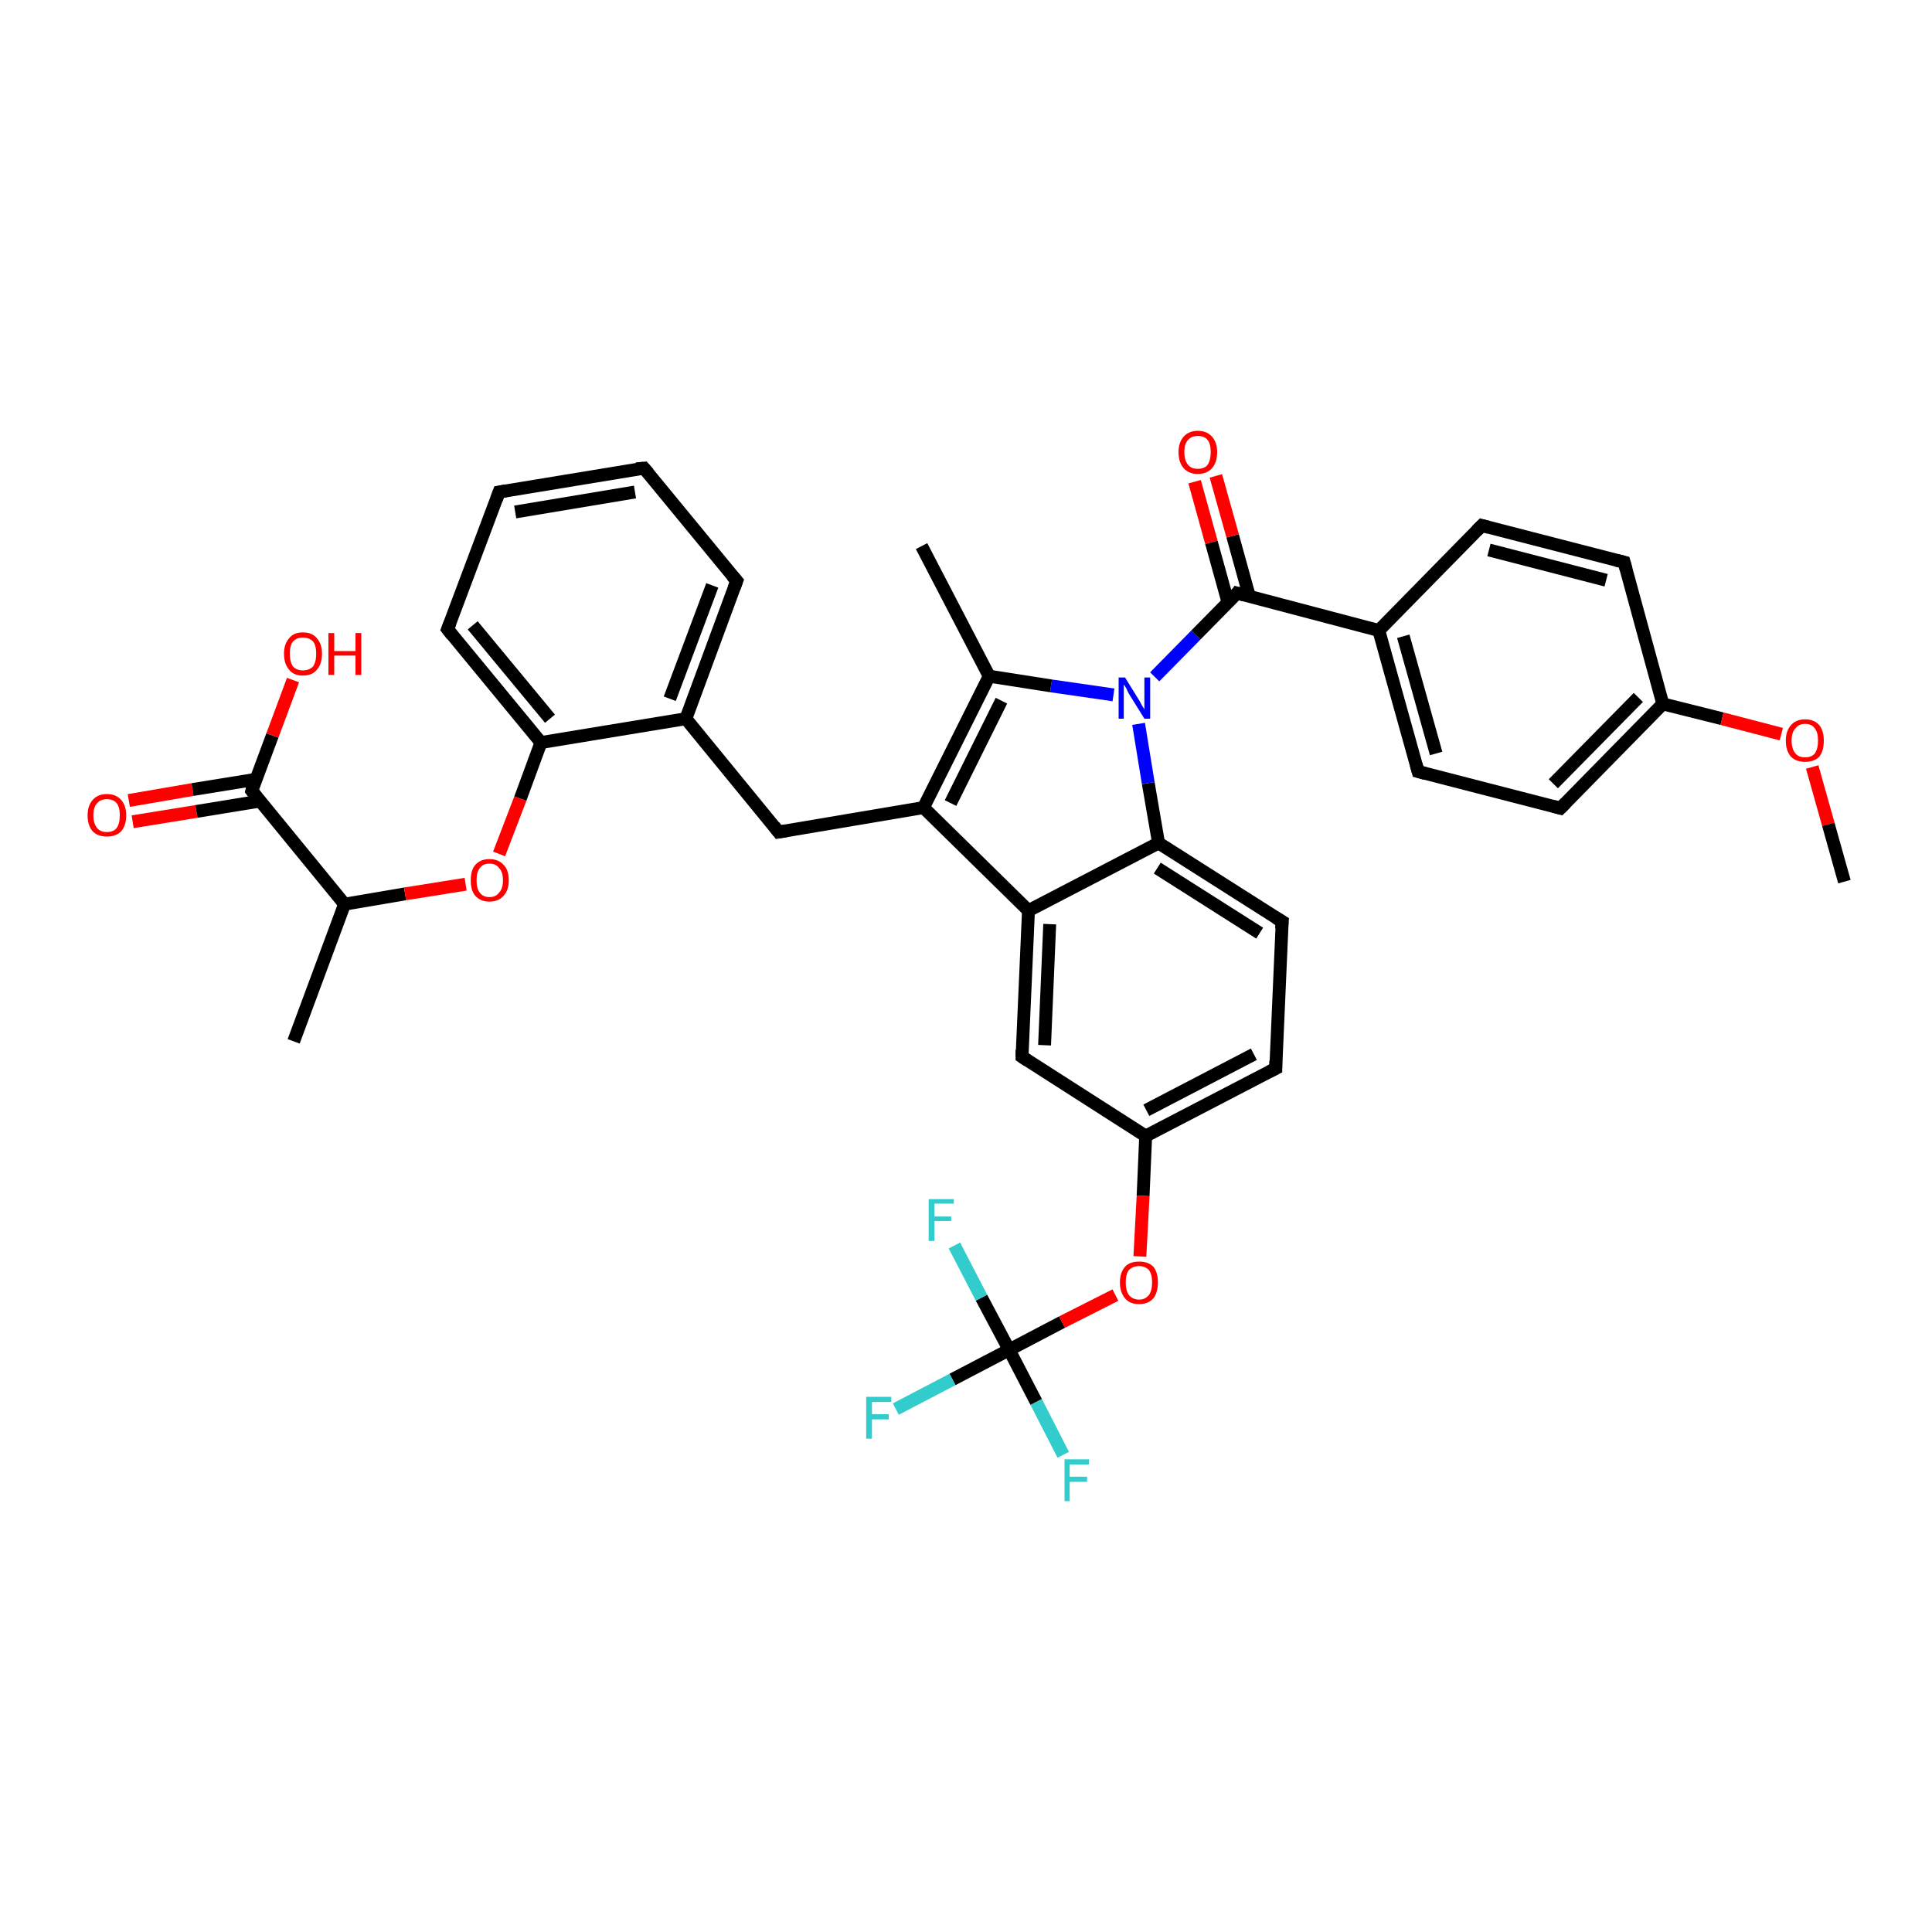 <?xml version='1.0' encoding='iso-8859-1'?>
<svg version='1.1' baseProfile='full'
              xmlns='http://www.w3.org/2000/svg'
                      xmlns:rdkit='http://www.rdkit.org/xml'
                      xmlns:xlink='http://www.w3.org/1999/xlink'
                  xml:space='preserve'
width='300px' height='300px' viewBox='0 0 300 300'>
<!-- END OF HEADER -->
<rect style='opacity:1.0;fill:#FFFFFF;stroke:none' width='300.0' height='300.0' x='0.0' y='0.0'> </rect>
<path class='bond-0 atom-0 atom-1' d='M 20.0,124.3 L 29.9,122.6' style='fill:none;fill-rule:evenodd;stroke:#FF0000;stroke-width:2.0px;stroke-linecap:butt;stroke-linejoin:miter;stroke-opacity:1' />
<path class='bond-0 atom-0 atom-1' d='M 29.9,122.6 L 39.8,121.0' style='fill:none;fill-rule:evenodd;stroke:#000000;stroke-width:2.0px;stroke-linecap:butt;stroke-linejoin:miter;stroke-opacity:1' />
<path class='bond-0 atom-0 atom-1' d='M 20.6,127.6 L 30.5,126.0' style='fill:none;fill-rule:evenodd;stroke:#FF0000;stroke-width:2.0px;stroke-linecap:butt;stroke-linejoin:miter;stroke-opacity:1' />
<path class='bond-0 atom-0 atom-1' d='M 30.5,126.0 L 40.3,124.4' style='fill:none;fill-rule:evenodd;stroke:#000000;stroke-width:2.0px;stroke-linecap:butt;stroke-linejoin:miter;stroke-opacity:1' />
<path class='bond-1 atom-1 atom-2' d='M 39.1,122.8 L 42.3,114.2' style='fill:none;fill-rule:evenodd;stroke:#000000;stroke-width:2.0px;stroke-linecap:butt;stroke-linejoin:miter;stroke-opacity:1' />
<path class='bond-1 atom-1 atom-2' d='M 42.3,114.2 L 45.5,105.6' style='fill:none;fill-rule:evenodd;stroke:#FF0000;stroke-width:2.0px;stroke-linecap:butt;stroke-linejoin:miter;stroke-opacity:1' />
<path class='bond-2 atom-1 atom-3' d='M 39.1,122.8 L 53.5,140.4' style='fill:none;fill-rule:evenodd;stroke:#000000;stroke-width:2.0px;stroke-linecap:butt;stroke-linejoin:miter;stroke-opacity:1' />
<path class='bond-3 atom-3 atom-4' d='M 53.5,140.4 L 62.9,138.8' style='fill:none;fill-rule:evenodd;stroke:#000000;stroke-width:2.0px;stroke-linecap:butt;stroke-linejoin:miter;stroke-opacity:1' />
<path class='bond-3 atom-3 atom-4' d='M 62.9,138.8 L 72.3,137.3' style='fill:none;fill-rule:evenodd;stroke:#FF0000;stroke-width:2.0px;stroke-linecap:butt;stroke-linejoin:miter;stroke-opacity:1' />
<path class='bond-4 atom-4 atom-5' d='M 77.5,132.6 L 80.8,124.0' style='fill:none;fill-rule:evenodd;stroke:#FF0000;stroke-width:2.0px;stroke-linecap:butt;stroke-linejoin:miter;stroke-opacity:1' />
<path class='bond-4 atom-4 atom-5' d='M 80.8,124.0 L 84.0,115.3' style='fill:none;fill-rule:evenodd;stroke:#000000;stroke-width:2.0px;stroke-linecap:butt;stroke-linejoin:miter;stroke-opacity:1' />
<path class='bond-5 atom-5 atom-6' d='M 84.0,115.3 L 69.5,97.7' style='fill:none;fill-rule:evenodd;stroke:#000000;stroke-width:2.0px;stroke-linecap:butt;stroke-linejoin:miter;stroke-opacity:1' />
<path class='bond-5 atom-5 atom-6' d='M 85.4,111.6 L 73.4,97.1' style='fill:none;fill-rule:evenodd;stroke:#000000;stroke-width:2.0px;stroke-linecap:butt;stroke-linejoin:miter;stroke-opacity:1' />
<path class='bond-6 atom-6 atom-7' d='M 69.5,97.7 L 77.5,76.4' style='fill:none;fill-rule:evenodd;stroke:#000000;stroke-width:2.0px;stroke-linecap:butt;stroke-linejoin:miter;stroke-opacity:1' />
<path class='bond-7 atom-7 atom-8' d='M 77.5,76.4 L 100.0,72.7' style='fill:none;fill-rule:evenodd;stroke:#000000;stroke-width:2.0px;stroke-linecap:butt;stroke-linejoin:miter;stroke-opacity:1' />
<path class='bond-7 atom-7 atom-8' d='M 80.0,79.5 L 98.6,76.4' style='fill:none;fill-rule:evenodd;stroke:#000000;stroke-width:2.0px;stroke-linecap:butt;stroke-linejoin:miter;stroke-opacity:1' />
<path class='bond-8 atom-8 atom-9' d='M 100.0,72.7 L 114.4,90.2' style='fill:none;fill-rule:evenodd;stroke:#000000;stroke-width:2.0px;stroke-linecap:butt;stroke-linejoin:miter;stroke-opacity:1' />
<path class='bond-9 atom-9 atom-10' d='M 114.4,90.2 L 106.5,111.6' style='fill:none;fill-rule:evenodd;stroke:#000000;stroke-width:2.0px;stroke-linecap:butt;stroke-linejoin:miter;stroke-opacity:1' />
<path class='bond-9 atom-9 atom-10' d='M 110.6,90.9 L 104.0,108.5' style='fill:none;fill-rule:evenodd;stroke:#000000;stroke-width:2.0px;stroke-linecap:butt;stroke-linejoin:miter;stroke-opacity:1' />
<path class='bond-10 atom-10 atom-11' d='M 106.5,111.6 L 120.9,129.2' style='fill:none;fill-rule:evenodd;stroke:#000000;stroke-width:2.0px;stroke-linecap:butt;stroke-linejoin:miter;stroke-opacity:1' />
<path class='bond-11 atom-11 atom-12' d='M 120.9,129.2 L 143.4,125.4' style='fill:none;fill-rule:evenodd;stroke:#000000;stroke-width:2.0px;stroke-linecap:butt;stroke-linejoin:miter;stroke-opacity:1' />
<path class='bond-12 atom-12 atom-13' d='M 143.4,125.4 L 159.7,141.4' style='fill:none;fill-rule:evenodd;stroke:#000000;stroke-width:2.0px;stroke-linecap:butt;stroke-linejoin:miter;stroke-opacity:1' />
<path class='bond-13 atom-13 atom-14' d='M 159.7,141.4 L 158.7,164.1' style='fill:none;fill-rule:evenodd;stroke:#000000;stroke-width:2.0px;stroke-linecap:butt;stroke-linejoin:miter;stroke-opacity:1' />
<path class='bond-13 atom-13 atom-14' d='M 163.0,143.5 L 162.2,162.3' style='fill:none;fill-rule:evenodd;stroke:#000000;stroke-width:2.0px;stroke-linecap:butt;stroke-linejoin:miter;stroke-opacity:1' />
<path class='bond-14 atom-14 atom-15' d='M 158.7,164.1 L 177.9,176.4' style='fill:none;fill-rule:evenodd;stroke:#000000;stroke-width:2.0px;stroke-linecap:butt;stroke-linejoin:miter;stroke-opacity:1' />
<path class='bond-15 atom-15 atom-16' d='M 177.9,176.4 L 177.5,185.7' style='fill:none;fill-rule:evenodd;stroke:#000000;stroke-width:2.0px;stroke-linecap:butt;stroke-linejoin:miter;stroke-opacity:1' />
<path class='bond-15 atom-15 atom-16' d='M 177.5,185.7 L 177.0,195.1' style='fill:none;fill-rule:evenodd;stroke:#FF0000;stroke-width:2.0px;stroke-linecap:butt;stroke-linejoin:miter;stroke-opacity:1' />
<path class='bond-16 atom-16 atom-17' d='M 173.2,201.1 L 164.9,205.3' style='fill:none;fill-rule:evenodd;stroke:#FF0000;stroke-width:2.0px;stroke-linecap:butt;stroke-linejoin:miter;stroke-opacity:1' />
<path class='bond-16 atom-16 atom-17' d='M 164.9,205.3 L 156.7,209.6' style='fill:none;fill-rule:evenodd;stroke:#000000;stroke-width:2.0px;stroke-linecap:butt;stroke-linejoin:miter;stroke-opacity:1' />
<path class='bond-17 atom-17 atom-18' d='M 156.7,209.6 L 147.9,214.2' style='fill:none;fill-rule:evenodd;stroke:#000000;stroke-width:2.0px;stroke-linecap:butt;stroke-linejoin:miter;stroke-opacity:1' />
<path class='bond-17 atom-17 atom-18' d='M 147.9,214.2 L 139.1,218.8' style='fill:none;fill-rule:evenodd;stroke:#33CCCC;stroke-width:2.0px;stroke-linecap:butt;stroke-linejoin:miter;stroke-opacity:1' />
<path class='bond-18 atom-17 atom-19' d='M 156.7,209.6 L 160.9,217.7' style='fill:none;fill-rule:evenodd;stroke:#000000;stroke-width:2.0px;stroke-linecap:butt;stroke-linejoin:miter;stroke-opacity:1' />
<path class='bond-18 atom-17 atom-19' d='M 160.9,217.7 L 165.1,225.9' style='fill:none;fill-rule:evenodd;stroke:#33CCCC;stroke-width:2.0px;stroke-linecap:butt;stroke-linejoin:miter;stroke-opacity:1' />
<path class='bond-19 atom-17 atom-20' d='M 156.7,209.6 L 152.4,201.5' style='fill:none;fill-rule:evenodd;stroke:#000000;stroke-width:2.0px;stroke-linecap:butt;stroke-linejoin:miter;stroke-opacity:1' />
<path class='bond-19 atom-17 atom-20' d='M 152.4,201.5 L 148.2,193.4' style='fill:none;fill-rule:evenodd;stroke:#33CCCC;stroke-width:2.0px;stroke-linecap:butt;stroke-linejoin:miter;stroke-opacity:1' />
<path class='bond-20 atom-15 atom-21' d='M 177.9,176.4 L 198.1,165.9' style='fill:none;fill-rule:evenodd;stroke:#000000;stroke-width:2.0px;stroke-linecap:butt;stroke-linejoin:miter;stroke-opacity:1' />
<path class='bond-20 atom-15 atom-21' d='M 178.0,172.4 L 194.7,163.7' style='fill:none;fill-rule:evenodd;stroke:#000000;stroke-width:2.0px;stroke-linecap:butt;stroke-linejoin:miter;stroke-opacity:1' />
<path class='bond-21 atom-21 atom-22' d='M 198.1,165.9 L 199.1,143.1' style='fill:none;fill-rule:evenodd;stroke:#000000;stroke-width:2.0px;stroke-linecap:butt;stroke-linejoin:miter;stroke-opacity:1' />
<path class='bond-22 atom-22 atom-23' d='M 199.1,143.1 L 179.9,130.9' style='fill:none;fill-rule:evenodd;stroke:#000000;stroke-width:2.0px;stroke-linecap:butt;stroke-linejoin:miter;stroke-opacity:1' />
<path class='bond-22 atom-22 atom-23' d='M 195.6,144.9 L 179.7,134.8' style='fill:none;fill-rule:evenodd;stroke:#000000;stroke-width:2.0px;stroke-linecap:butt;stroke-linejoin:miter;stroke-opacity:1' />
<path class='bond-23 atom-23 atom-24' d='M 179.9,130.9 L 178.3,121.6' style='fill:none;fill-rule:evenodd;stroke:#000000;stroke-width:2.0px;stroke-linecap:butt;stroke-linejoin:miter;stroke-opacity:1' />
<path class='bond-23 atom-23 atom-24' d='M 178.3,121.6 L 176.8,112.4' style='fill:none;fill-rule:evenodd;stroke:#0000FF;stroke-width:2.0px;stroke-linecap:butt;stroke-linejoin:miter;stroke-opacity:1' />
<path class='bond-24 atom-24 atom-25' d='M 172.9,107.9 L 163.2,106.5' style='fill:none;fill-rule:evenodd;stroke:#0000FF;stroke-width:2.0px;stroke-linecap:butt;stroke-linejoin:miter;stroke-opacity:1' />
<path class='bond-24 atom-24 atom-25' d='M 163.2,106.5 L 153.6,105.0' style='fill:none;fill-rule:evenodd;stroke:#000000;stroke-width:2.0px;stroke-linecap:butt;stroke-linejoin:miter;stroke-opacity:1' />
<path class='bond-25 atom-25 atom-26' d='M 153.6,105.0 L 143.1,84.8' style='fill:none;fill-rule:evenodd;stroke:#000000;stroke-width:2.0px;stroke-linecap:butt;stroke-linejoin:miter;stroke-opacity:1' />
<path class='bond-26 atom-24 atom-27' d='M 179.3,105.1 L 185.7,98.6' style='fill:none;fill-rule:evenodd;stroke:#0000FF;stroke-width:2.0px;stroke-linecap:butt;stroke-linejoin:miter;stroke-opacity:1' />
<path class='bond-26 atom-24 atom-27' d='M 185.7,98.6 L 192.1,92.1' style='fill:none;fill-rule:evenodd;stroke:#000000;stroke-width:2.0px;stroke-linecap:butt;stroke-linejoin:miter;stroke-opacity:1' />
<path class='bond-27 atom-27 atom-28' d='M 194.0,92.6 L 191.4,83.2' style='fill:none;fill-rule:evenodd;stroke:#000000;stroke-width:2.0px;stroke-linecap:butt;stroke-linejoin:miter;stroke-opacity:1' />
<path class='bond-27 atom-27 atom-28' d='M 191.4,83.2 L 188.8,73.9' style='fill:none;fill-rule:evenodd;stroke:#FF0000;stroke-width:2.0px;stroke-linecap:butt;stroke-linejoin:miter;stroke-opacity:1' />
<path class='bond-27 atom-27 atom-28' d='M 190.7,93.6 L 188.1,84.2' style='fill:none;fill-rule:evenodd;stroke:#000000;stroke-width:2.0px;stroke-linecap:butt;stroke-linejoin:miter;stroke-opacity:1' />
<path class='bond-27 atom-27 atom-28' d='M 188.1,84.2 L 185.5,74.8' style='fill:none;fill-rule:evenodd;stroke:#FF0000;stroke-width:2.0px;stroke-linecap:butt;stroke-linejoin:miter;stroke-opacity:1' />
<path class='bond-28 atom-27 atom-29' d='M 192.1,92.1 L 214.1,97.9' style='fill:none;fill-rule:evenodd;stroke:#000000;stroke-width:2.0px;stroke-linecap:butt;stroke-linejoin:miter;stroke-opacity:1' />
<path class='bond-29 atom-29 atom-30' d='M 214.1,97.9 L 220.2,119.8' style='fill:none;fill-rule:evenodd;stroke:#000000;stroke-width:2.0px;stroke-linecap:butt;stroke-linejoin:miter;stroke-opacity:1' />
<path class='bond-29 atom-29 atom-30' d='M 217.9,98.8 L 223.0,117.0' style='fill:none;fill-rule:evenodd;stroke:#000000;stroke-width:2.0px;stroke-linecap:butt;stroke-linejoin:miter;stroke-opacity:1' />
<path class='bond-30 atom-30 atom-31' d='M 220.2,119.8 L 242.3,125.5' style='fill:none;fill-rule:evenodd;stroke:#000000;stroke-width:2.0px;stroke-linecap:butt;stroke-linejoin:miter;stroke-opacity:1' />
<path class='bond-31 atom-31 atom-32' d='M 242.3,125.5 L 258.2,109.3' style='fill:none;fill-rule:evenodd;stroke:#000000;stroke-width:2.0px;stroke-linecap:butt;stroke-linejoin:miter;stroke-opacity:1' />
<path class='bond-31 atom-31 atom-32' d='M 241.2,121.7 L 254.4,108.3' style='fill:none;fill-rule:evenodd;stroke:#000000;stroke-width:2.0px;stroke-linecap:butt;stroke-linejoin:miter;stroke-opacity:1' />
<path class='bond-32 atom-32 atom-33' d='M 258.2,109.3 L 267.4,111.6' style='fill:none;fill-rule:evenodd;stroke:#000000;stroke-width:2.0px;stroke-linecap:butt;stroke-linejoin:miter;stroke-opacity:1' />
<path class='bond-32 atom-32 atom-33' d='M 267.4,111.6 L 276.6,114.0' style='fill:none;fill-rule:evenodd;stroke:#FF0000;stroke-width:2.0px;stroke-linecap:butt;stroke-linejoin:miter;stroke-opacity:1' />
<path class='bond-33 atom-33 atom-34' d='M 281.4,119.1 L 283.9,128.0' style='fill:none;fill-rule:evenodd;stroke:#FF0000;stroke-width:2.0px;stroke-linecap:butt;stroke-linejoin:miter;stroke-opacity:1' />
<path class='bond-33 atom-33 atom-34' d='M 283.9,128.0 L 286.4,136.9' style='fill:none;fill-rule:evenodd;stroke:#000000;stroke-width:2.0px;stroke-linecap:butt;stroke-linejoin:miter;stroke-opacity:1' />
<path class='bond-34 atom-32 atom-35' d='M 258.2,109.3 L 252.2,87.3' style='fill:none;fill-rule:evenodd;stroke:#000000;stroke-width:2.0px;stroke-linecap:butt;stroke-linejoin:miter;stroke-opacity:1' />
<path class='bond-35 atom-35 atom-36' d='M 252.2,87.3 L 230.1,81.6' style='fill:none;fill-rule:evenodd;stroke:#000000;stroke-width:2.0px;stroke-linecap:butt;stroke-linejoin:miter;stroke-opacity:1' />
<path class='bond-35 atom-35 atom-36' d='M 249.4,90.1 L 231.2,85.4' style='fill:none;fill-rule:evenodd;stroke:#000000;stroke-width:2.0px;stroke-linecap:butt;stroke-linejoin:miter;stroke-opacity:1' />
<path class='bond-36 atom-3 atom-37' d='M 53.5,140.4 L 45.6,161.7' style='fill:none;fill-rule:evenodd;stroke:#000000;stroke-width:2.0px;stroke-linecap:butt;stroke-linejoin:miter;stroke-opacity:1' />
<path class='bond-37 atom-10 atom-5' d='M 106.5,111.6 L 84.0,115.3' style='fill:none;fill-rule:evenodd;stroke:#000000;stroke-width:2.0px;stroke-linecap:butt;stroke-linejoin:miter;stroke-opacity:1' />
<path class='bond-38 atom-23 atom-13' d='M 179.9,130.9 L 159.7,141.4' style='fill:none;fill-rule:evenodd;stroke:#000000;stroke-width:2.0px;stroke-linecap:butt;stroke-linejoin:miter;stroke-opacity:1' />
<path class='bond-39 atom-25 atom-12' d='M 153.6,105.0 L 143.4,125.4' style='fill:none;fill-rule:evenodd;stroke:#000000;stroke-width:2.0px;stroke-linecap:butt;stroke-linejoin:miter;stroke-opacity:1' />
<path class='bond-39 atom-25 atom-12' d='M 155.5,108.8 L 147.6,124.7' style='fill:none;fill-rule:evenodd;stroke:#000000;stroke-width:2.0px;stroke-linecap:butt;stroke-linejoin:miter;stroke-opacity:1' />
<path class='bond-40 atom-36 atom-29' d='M 230.1,81.6 L 214.1,97.9' style='fill:none;fill-rule:evenodd;stroke:#000000;stroke-width:2.0px;stroke-linecap:butt;stroke-linejoin:miter;stroke-opacity:1' />
<path d='M 39.2,122.4 L 39.1,122.8 L 39.8,123.7' style='fill:none;stroke:#000000;stroke-width:2.0px;stroke-linecap:butt;stroke-linejoin:miter;stroke-opacity:1;' />
<path d='M 70.2,98.6 L 69.5,97.7 L 69.9,96.7' style='fill:none;stroke:#000000;stroke-width:2.0px;stroke-linecap:butt;stroke-linejoin:miter;stroke-opacity:1;' />
<path d='M 77.1,77.5 L 77.5,76.4 L 78.6,76.2' style='fill:none;stroke:#000000;stroke-width:2.0px;stroke-linecap:butt;stroke-linejoin:miter;stroke-opacity:1;' />
<path d='M 98.8,72.8 L 100.0,72.7 L 100.7,73.5' style='fill:none;stroke:#000000;stroke-width:2.0px;stroke-linecap:butt;stroke-linejoin:miter;stroke-opacity:1;' />
<path d='M 113.7,89.4 L 114.4,90.2 L 114.0,91.3' style='fill:none;stroke:#000000;stroke-width:2.0px;stroke-linecap:butt;stroke-linejoin:miter;stroke-opacity:1;' />
<path d='M 120.2,128.3 L 120.9,129.2 L 122.1,129.0' style='fill:none;stroke:#000000;stroke-width:2.0px;stroke-linecap:butt;stroke-linejoin:miter;stroke-opacity:1;' />
<path d='M 158.7,163.0 L 158.7,164.1 L 159.6,164.7' style='fill:none;stroke:#000000;stroke-width:2.0px;stroke-linecap:butt;stroke-linejoin:miter;stroke-opacity:1;' />
<path d='M 197.1,166.4 L 198.1,165.9 L 198.1,164.7' style='fill:none;stroke:#000000;stroke-width:2.0px;stroke-linecap:butt;stroke-linejoin:miter;stroke-opacity:1;' />
<path d='M 199.0,144.2 L 199.1,143.1 L 198.1,142.5' style='fill:none;stroke:#000000;stroke-width:2.0px;stroke-linecap:butt;stroke-linejoin:miter;stroke-opacity:1;' />
<path d='M 191.8,92.5 L 192.1,92.1 L 193.2,92.4' style='fill:none;stroke:#000000;stroke-width:2.0px;stroke-linecap:butt;stroke-linejoin:miter;stroke-opacity:1;' />
<path d='M 219.9,118.7 L 220.2,119.8 L 221.3,120.1' style='fill:none;stroke:#000000;stroke-width:2.0px;stroke-linecap:butt;stroke-linejoin:miter;stroke-opacity:1;' />
<path d='M 241.2,125.2 L 242.3,125.5 L 243.1,124.7' style='fill:none;stroke:#000000;stroke-width:2.0px;stroke-linecap:butt;stroke-linejoin:miter;stroke-opacity:1;' />
<path d='M 252.5,88.4 L 252.2,87.3 L 251.0,87.0' style='fill:none;stroke:#000000;stroke-width:2.0px;stroke-linecap:butt;stroke-linejoin:miter;stroke-opacity:1;' />
<path d='M 231.2,81.9 L 230.1,81.6 L 229.3,82.4' style='fill:none;stroke:#000000;stroke-width:2.0px;stroke-linecap:butt;stroke-linejoin:miter;stroke-opacity:1;' />
<path class='atom-0' d='M 13.6 126.6
Q 13.6 125.1, 14.4 124.2
Q 15.2 123.3, 16.6 123.3
Q 18.0 123.3, 18.8 124.2
Q 19.6 125.1, 19.6 126.6
Q 19.6 128.2, 18.8 129.1
Q 18.0 129.9, 16.6 129.9
Q 15.2 129.9, 14.4 129.1
Q 13.6 128.2, 13.6 126.6
M 16.6 129.2
Q 17.6 129.2, 18.1 128.6
Q 18.6 127.9, 18.6 126.6
Q 18.6 125.3, 18.1 124.7
Q 17.6 124.1, 16.6 124.1
Q 15.6 124.1, 15.1 124.7
Q 14.5 125.3, 14.5 126.6
Q 14.5 127.9, 15.1 128.6
Q 15.6 129.2, 16.6 129.2
' fill='#FF0000'/>
<path class='atom-2' d='M 44.1 101.5
Q 44.1 100.0, 44.9 99.1
Q 45.6 98.2, 47.0 98.2
Q 48.5 98.2, 49.2 99.1
Q 50.0 100.0, 50.0 101.5
Q 50.0 103.1, 49.2 104.0
Q 48.5 104.9, 47.0 104.9
Q 45.6 104.9, 44.9 104.0
Q 44.1 103.1, 44.1 101.5
M 47.0 104.1
Q 48.0 104.1, 48.6 103.5
Q 49.1 102.8, 49.1 101.5
Q 49.1 100.2, 48.6 99.6
Q 48.0 99.0, 47.0 99.0
Q 46.1 99.0, 45.5 99.6
Q 45.0 100.2, 45.0 101.5
Q 45.0 102.8, 45.5 103.5
Q 46.1 104.1, 47.0 104.1
' fill='#FF0000'/>
<path class='atom-2' d='M 51.0 98.3
L 51.9 98.3
L 51.9 101.1
L 55.2 101.1
L 55.2 98.3
L 56.1 98.3
L 56.1 104.8
L 55.2 104.8
L 55.2 101.8
L 51.9 101.8
L 51.9 104.8
L 51.0 104.8
L 51.0 98.3
' fill='#FF0000'/>
<path class='atom-4' d='M 73.1 136.7
Q 73.1 135.1, 73.8 134.3
Q 74.6 133.4, 76.0 133.4
Q 77.4 133.4, 78.2 134.3
Q 79.0 135.1, 79.0 136.7
Q 79.0 138.2, 78.2 139.1
Q 77.4 140.0, 76.0 140.0
Q 74.6 140.0, 73.8 139.1
Q 73.1 138.3, 73.1 136.7
M 76.0 139.3
Q 77.0 139.3, 77.5 138.6
Q 78.1 138.0, 78.1 136.7
Q 78.1 135.4, 77.5 134.8
Q 77.0 134.1, 76.0 134.1
Q 75.0 134.1, 74.5 134.8
Q 74.0 135.4, 74.0 136.7
Q 74.0 138.0, 74.5 138.6
Q 75.0 139.3, 76.0 139.3
' fill='#FF0000'/>
<path class='atom-16' d='M 173.9 199.1
Q 173.9 197.6, 174.7 196.7
Q 175.4 195.9, 176.9 195.9
Q 178.3 195.9, 179.1 196.7
Q 179.8 197.6, 179.8 199.1
Q 179.8 200.7, 179.1 201.6
Q 178.3 202.5, 176.9 202.5
Q 175.4 202.5, 174.7 201.6
Q 173.9 200.7, 173.9 199.1
M 176.9 201.8
Q 177.8 201.8, 178.4 201.1
Q 178.9 200.4, 178.9 199.1
Q 178.9 197.9, 178.4 197.2
Q 177.8 196.6, 176.9 196.6
Q 175.9 196.6, 175.3 197.2
Q 174.8 197.9, 174.8 199.1
Q 174.8 200.4, 175.3 201.1
Q 175.9 201.8, 176.9 201.8
' fill='#FF0000'/>
<path class='atom-18' d='M 134.5 216.9
L 138.4 216.9
L 138.4 217.7
L 135.4 217.7
L 135.4 219.6
L 138.0 219.6
L 138.0 220.4
L 135.4 220.4
L 135.4 223.4
L 134.5 223.4
L 134.5 216.9
' fill='#33CCCC'/>
<path class='atom-19' d='M 165.3 226.6
L 169.1 226.6
L 169.1 227.4
L 166.1 227.4
L 166.1 229.3
L 168.8 229.3
L 168.8 230.1
L 166.1 230.1
L 166.1 233.1
L 165.3 233.1
L 165.3 226.6
' fill='#33CCCC'/>
<path class='atom-20' d='M 144.2 186.2
L 148.1 186.2
L 148.1 186.9
L 145.1 186.9
L 145.1 188.9
L 147.7 188.9
L 147.7 189.6
L 145.1 189.6
L 145.1 192.7
L 144.2 192.7
L 144.2 186.2
' fill='#33CCCC'/>
<path class='atom-24' d='M 174.7 105.2
L 176.8 108.6
Q 177.0 108.9, 177.3 109.5
Q 177.7 110.1, 177.7 110.2
L 177.7 105.2
L 178.6 105.2
L 178.6 111.6
L 177.7 111.6
L 175.4 107.9
Q 175.1 107.4, 174.9 106.9
Q 174.6 106.4, 174.5 106.3
L 174.5 111.6
L 173.7 111.6
L 173.7 105.2
L 174.7 105.2
' fill='#0000FF'/>
<path class='atom-28' d='M 183.0 70.2
Q 183.0 68.7, 183.8 67.8
Q 184.6 66.9, 186.0 66.9
Q 187.4 66.9, 188.2 67.8
Q 189.0 68.7, 189.0 70.2
Q 189.0 71.8, 188.2 72.7
Q 187.4 73.6, 186.0 73.6
Q 184.6 73.6, 183.8 72.7
Q 183.0 71.8, 183.0 70.2
M 186.0 72.8
Q 187.0 72.8, 187.5 72.2
Q 188.0 71.5, 188.0 70.2
Q 188.0 68.9, 187.5 68.3
Q 187.0 67.7, 186.0 67.7
Q 185.0 67.7, 184.5 68.3
Q 183.9 68.9, 183.9 70.2
Q 183.9 71.5, 184.5 72.2
Q 185.0 72.8, 186.0 72.8
' fill='#FF0000'/>
<path class='atom-33' d='M 277.3 115.0
Q 277.3 113.5, 278.1 112.6
Q 278.9 111.7, 280.3 111.7
Q 281.7 111.7, 282.5 112.6
Q 283.2 113.5, 283.2 115.0
Q 283.2 116.6, 282.5 117.5
Q 281.7 118.3, 280.3 118.3
Q 278.9 118.3, 278.1 117.5
Q 277.3 116.6, 277.3 115.0
M 280.3 117.6
Q 281.3 117.6, 281.8 117.0
Q 282.3 116.3, 282.3 115.0
Q 282.3 113.7, 281.8 113.1
Q 281.3 112.4, 280.3 112.4
Q 279.3 112.4, 278.8 113.1
Q 278.2 113.7, 278.2 115.0
Q 278.2 116.3, 278.8 117.0
Q 279.3 117.6, 280.3 117.6
' fill='#FF0000'/>
</svg>
